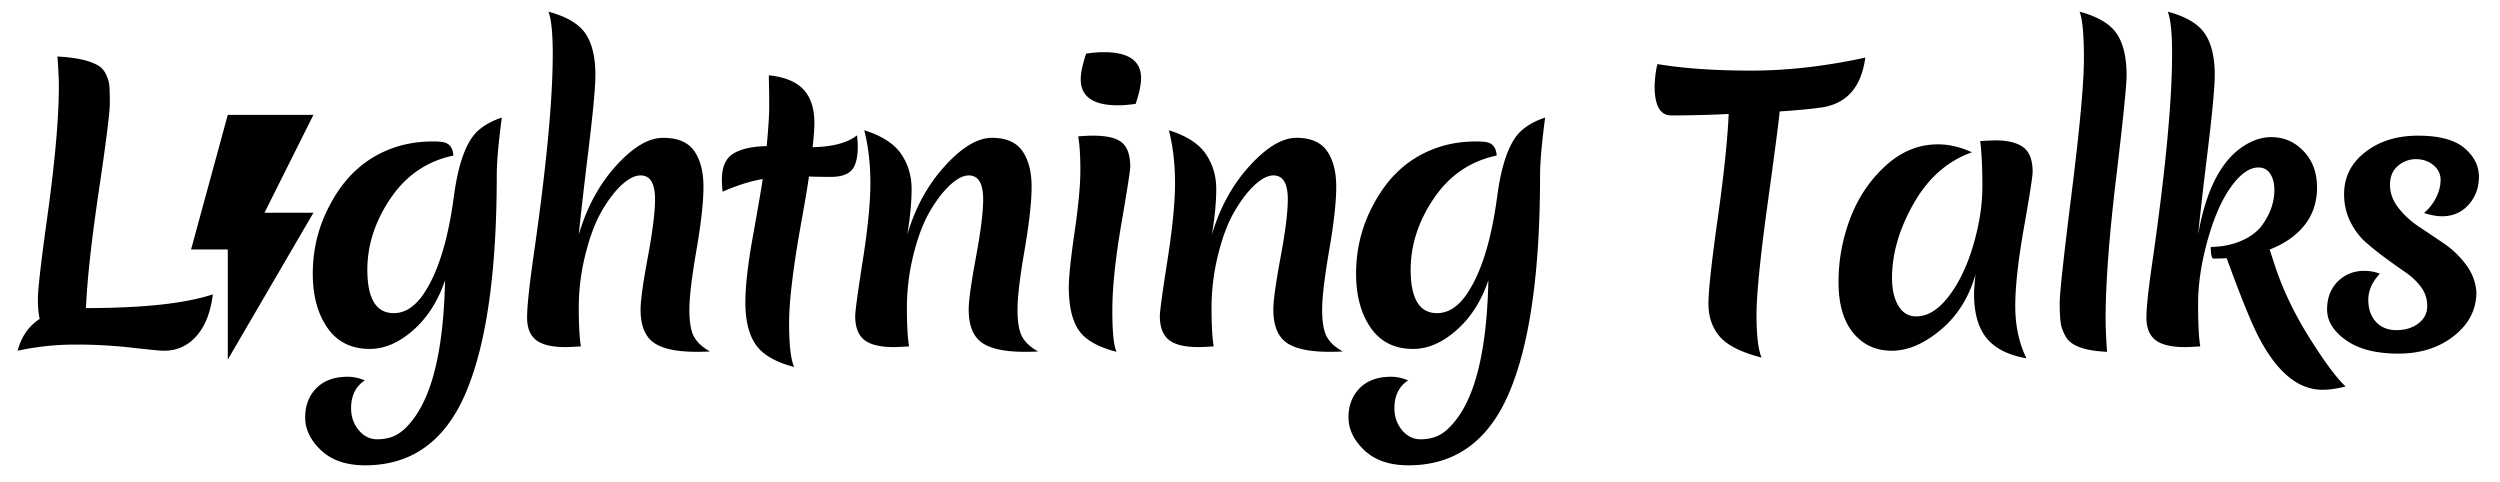 <svg width="332" height="64" viewBox="0 0 332 64" xmlns="http://www.w3.org/2000/svg">
  <path d="M30.25 15.25l-4.875 17.875h4.875V47.75l11.375-19.5h-6.5l6.5-13z"/>
  <path d="M2.344 46.576c.48-1.856 1.456-3.264 2.928-4.224-.16-.64-.24-1.528-.24-2.664 0-1.136.336-4.184 1.008-9.144C7.224 22.32 7.816 15.952 7.816 11.44c0-.96-.064-2.272-.192-3.936 2.432.128 4.208.512 5.328 1.152.48.256.848.648 1.104 1.176.256.528.408 1.016.456 1.464.048.448.072 1.264.072 2.448s-.488 5.064-1.464 11.64c-.976 6.576-1.544 11.752-1.704 15.528 7.584 0 13.2-.608 16.848-1.824-.288 2.368-1.008 4.208-2.16 5.52-1.152 1.312-2.592 1.968-4.32 1.968-.512 0-1.944-.136-4.296-.408a65.036 65.036 0 0 0-7.464-.408 35.96 35.96 0 0 0-7.68.816zm55.128-27.792c.608 0 1.072.032 1.392.096.832.16 1.28.752 1.344 1.776-3.488.736-6.264 2.624-8.328 5.664-2.064 3.04-3.096 6.208-3.096 9.504 0 3.84 1.168 5.76 3.504 5.76 1.408 0 2.672-.768 3.792-2.304 1.984-2.784 3.376-7.136 4.176-13.056.608-4.672 1.744-7.68 3.408-9.024.8-.672 1.792-1.2 2.976-1.584-.448 3.392-.672 5.952-.672 7.68 0 12.8-1.368 22.416-4.104 28.848-2.736 6.432-7.192 9.648-13.368 9.648-2.496 0-4.448-.664-5.856-1.992-1.408-1.328-2.112-2.784-2.112-4.368 0-1.584.496-2.88 1.488-3.888s2.384-1.512 4.176-1.512c.736 0 1.488.16 2.256.48-1.216.8-1.824 2.032-1.824 3.696 0 1.12.336 2.088 1.008 2.904.672.816 1.496 1.224 2.472 1.224s1.832-.2 2.568-.6c.736-.4 1.488-1.112 2.256-2.136.768-1.024 1.44-2.304 2.016-3.84 1.312-3.552 2.032-8.4 2.16-14.544-.928 2.752-2.336 4.96-4.224 6.624-1.888 1.664-3.808 2.496-5.76 2.496-2.464 0-4.344-.936-5.64-2.808-1.296-1.872-1.944-4.264-1.944-7.176 0-3.392.816-6.544 2.448-9.456 1.824-3.36 4.352-5.696 7.584-7.008 1.792-.736 3.76-1.104 5.904-1.104zM76.86 31.168c1.056-3.616 2.704-6.664 4.944-9.144 2.24-2.48 4.328-3.72 6.264-3.72s3.312.584 4.128 1.752c.816 1.168 1.224 2.752 1.224 4.752s-.312 4.808-.936 8.424c-.624 3.616-.936 6.248-.936 7.896 0 1.648.208 2.848.624 3.6.416.752 1.12 1.4 2.112 1.944-.416.032-1.008.048-1.776.048-2.688 0-4.6-.416-5.736-1.248-1.136-.832-1.704-2.288-1.704-4.368 0-1.184.32-3.496.96-6.936.64-3.44.96-6.008.96-7.704 0-2.112-.64-3.168-1.92-3.168-.768 0-1.616.432-2.544 1.296-.928.864-1.816 2.04-2.664 3.528-.848 1.488-1.56 3.4-2.136 5.736a29.081 29.081 0 0 0-.864 6.984c0 2.32.096 4.04.288 5.16-1.024.064-1.696.096-2.016.096-1.824 0-3.136-.312-3.936-.936-.8-.624-1.2-1.624-1.2-3s.272-4 .816-7.872c1.728-11.904 2.592-20.944 2.592-27.12 0-2.784-.192-4.656-.576-5.616 2.4.64 4.04 1.608 4.92 2.904.88 1.296 1.32 3.128 1.32 5.496 0 1.6-.312 4.96-.936 10.08-.624 5.12-1.048 8.832-1.272 11.136zm30.572-7.728c-.16 1.152-.496 3.152-1.008 6-1.088 6.048-1.632 10.528-1.632 13.44 0 2.912.224 4.864.672 5.856-2.464-.64-4.16-1.624-5.088-2.952-.928-1.328-1.392-3.208-1.392-5.64 0-2.144.336-5.08 1.008-8.808.672-3.728 1.104-6.248 1.296-7.56-1.664.288-3.44.848-5.328 1.68a19.163 19.163 0 0 1-.096-1.584c0-1.696.512-2.856 1.536-3.48 1.024-.624 2.496-.952 4.416-.984.224-2.4.336-4.128.336-5.184s-.008-1.936-.024-2.64a76.257 76.257 0 0 1-.024-1.584c2.112.224 3.648.856 4.608 1.896.96 1.04 1.44 2.52 1.44 4.44 0 .768-.08 1.84-.24 3.216 2.688-.064 4.656-.592 5.904-1.584.064.64.096 1.12.096 1.44 0 1.536-.272 2.6-.816 3.192-.544.592-1.456.888-2.736.888-1.28 0-2.256-.016-2.928-.048zm28.34-3.384c.816 1.168 1.224 2.752 1.224 4.752s-.312 4.808-.936 8.424c-.624 3.616-.936 6.248-.936 7.896 0 1.648.208 2.848.624 3.6.416.752 1.12 1.4 2.112 1.944-.416.032-1.008.048-1.776.048-2.688 0-4.6-.416-5.736-1.248-1.136-.832-1.704-2.288-1.704-4.368 0-1.184.32-3.496.96-6.936.64-3.44.96-6.008.96-7.704 0-2.112-.64-3.168-1.92-3.168-.736 0-1.568.432-2.496 1.296-.928.864-1.824 2.04-2.688 3.528-.864 1.488-1.584 3.4-2.16 5.736a29.081 29.081 0 0 0-.864 6.984c0 2.32.096 4.04.288 5.16-1.024.064-1.696.096-2.016.096-1.824 0-3.136-.32-3.936-.96-.8-.64-1.2-1.696-1.2-3.168 0-.64.336-3.104 1.008-7.392.672-4.288 1.008-7.704 1.008-10.248 0-2.544-.272-4.888-.816-7.032 2.336.736 3.968 1.784 4.896 3.144.928 1.36 1.392 2.912 1.392 4.656 0 1.744-.192 3.768-.576 6.072 1.056-3.584 2.72-6.624 4.992-9.12 2.272-2.496 4.352-3.744 6.24-3.744s3.24.584 4.056 1.752zm13.148 9.648c-.784 4.56-1.184 8.32-1.2 11.28-.016 2.96.168 4.872.552 5.736-2.496-.64-4.176-1.608-5.04-2.904-.864-1.296-1.296-3.192-1.296-5.688 0-1.344.256-3.776.768-7.296.512-3.52.768-6.256.768-8.208s-.096-3.456-.288-4.512c.704-.064 1.36-.096 1.968-.096 1.856 0 3.144.312 3.864.936.72.624 1.08 1.688 1.08 3.192 0 .48-.392 3-1.176 7.56zm1.896-15.912c-.896.128-1.68.192-2.352.192-3.296 0-4.944-1.152-4.944-3.456 0-.832.24-1.968.72-3.408.896-.128 1.68-.192 2.352-.192 3.296 0 4.944 1.152 4.944 3.456 0 .832-.24 1.968-.72 3.408zm25.412 6.264c.816 1.168 1.224 2.752 1.224 4.752s-.312 4.808-.936 8.424c-.624 3.616-.936 6.248-.936 7.896 0 1.648.208 2.848.624 3.6.416.752 1.12 1.4 2.112 1.944-.416.032-1.008.048-1.776.048-2.688 0-4.6-.416-5.736-1.248-1.136-.832-1.704-2.288-1.704-4.368 0-1.184.32-3.496.96-6.936.64-3.44.96-6.008.96-7.704 0-2.112-.64-3.168-1.92-3.168-.736 0-1.568.432-2.496 1.296-.928.864-1.824 2.04-2.688 3.528-.864 1.488-1.584 3.4-2.16 5.736a29.081 29.081 0 0 0-.864 6.984c0 2.32.096 4.04.288 5.16-1.024.064-1.696.096-2.016.096-1.824 0-3.136-.32-3.936-.96-.8-.64-1.2-1.696-1.2-3.168 0-.64.336-3.104 1.008-7.392.672-4.288 1.008-7.704 1.008-10.248 0-2.544-.272-4.888-.816-7.032 2.336.736 3.968 1.784 4.896 3.144.928 1.36 1.392 2.912 1.392 4.656 0 1.744-.192 3.768-.576 6.072 1.056-3.584 2.72-6.624 4.992-9.12 2.272-2.496 4.352-3.744 6.24-3.744s3.24.584 4.056 1.752zm19.796-1.272c.608 0 1.072.032 1.392.096.832.16 1.28.752 1.344 1.776-3.488.736-6.264 2.624-8.328 5.664-2.064 3.04-3.096 6.208-3.096 9.504 0 3.84 1.168 5.76 3.504 5.76 1.408 0 2.672-.768 3.792-2.304 1.984-2.784 3.376-7.136 4.176-13.056.608-4.672 1.744-7.68 3.408-9.024.8-.672 1.792-1.2 2.976-1.584-.448 3.392-.672 5.952-.672 7.68 0 12.8-1.368 22.416-4.104 28.848-2.736 6.432-7.192 9.648-13.368 9.648-2.496 0-4.448-.664-5.856-1.992-1.408-1.328-2.112-2.784-2.112-4.368 0-1.584.496-2.88 1.488-3.888s2.384-1.512 4.176-1.512c.736 0 1.488.16 2.256.48-1.216.8-1.824 2.032-1.824 3.696 0 1.12.336 2.088 1.008 2.904.672.816 1.496 1.224 2.472 1.224s1.832-.2 2.568-.6c.736-.4 1.488-1.112 2.256-2.136.768-1.024 1.44-2.304 2.016-3.84 1.312-3.552 2.032-8.4 2.16-14.544-.928 2.752-2.336 4.96-4.224 6.624-1.888 1.664-3.808 2.496-5.76 2.496-2.464 0-4.344-.936-5.64-2.808-1.296-1.872-1.944-4.264-1.944-7.176 0-3.392.816-6.544 2.448-9.456 1.824-3.36 4.352-5.696 7.584-7.008 1.792-.736 3.76-1.104 5.904-1.104zm23.704-7.392c.064-1.248.192-2.208.384-2.88 3.456.576 7.6.864 12.432.864 4.832 0 9.888-.576 15.168-1.728-.544 4.064-2.608 6.288-6.192 6.672-1.12.16-2.848.32-5.184.48-.064.928-.592 4.984-1.584 12.168-.992 7.184-1.488 12.136-1.488 14.856 0 2.72.224 4.608.672 5.664-2.72-.704-4.576-1.64-5.568-2.808s-1.488-2.616-1.488-4.344c0-1.728.408-5.48 1.224-11.256.816-5.776 1.304-10.424 1.464-13.944-2.592.128-5.136.192-7.632.192-1.472 0-2.208-1.312-2.208-3.936zm31.532 25.536c0 1.504.28 2.728.84 3.672.56.944 1.352 1.416 2.376 1.416 1.504 0 2.936-.88 4.296-2.64 1.36-1.76 2.448-4.016 3.264-6.768.816-2.752 1.224-5.368 1.224-7.848 0-2.48-.096-4.488-.288-6.024a35.46 35.46 0 0 1 2.016-.096c1.632 0 2.864.304 3.696.912.832.608 1.248 1.696 1.248 3.264 0 .608-.384 3.08-1.152 7.416-.768 4.336-1.152 7.808-1.152 10.416 0 2.608.496 4.92 1.488 6.936-2.4-.416-4.16-1.304-5.28-2.664s-1.68-3.32-1.68-5.88c0-.448.064-1.312.192-2.592-.864 3.04-2.4 5.488-4.608 7.344-2.208 1.856-4.376 2.784-6.504 2.784-2.128 0-3.84-.792-5.136-2.376-1.296-1.584-1.944-3.832-1.944-6.744s.52-5.736 1.56-8.472c1.04-2.736 2.6-5.056 4.68-6.96 2.08-1.904 4.4-2.856 6.96-2.856 1.472 0 2.976.352 4.512 1.056-3.232 1.152-5.808 3.416-7.728 6.792s-2.88 6.68-2.88 9.912zm22.412 6.024c-.096-.592-.144-1.512-.144-2.76 0-1.248.536-6.16 1.608-14.736s1.608-14.464 1.608-17.664c0-3.2-.192-5.28-.576-6.24 2.4.64 4.04 1.608 4.92 2.904.88 1.296 1.32 3.128 1.32 5.496 0 1.408-.464 5.984-1.392 13.728-.928 7.744-1.392 13.984-1.392 18.72 0 1.024.064 2.464.192 4.32-2.912-.128-4.72-.768-5.424-1.92-.384-.64-.624-1.256-.72-1.848zm18.236-11.784c1.152-6.56 3.504-10.672 7.056-12.336.896-.416 1.776-.624 2.64-.624 1.696 0 3.136.624 4.32 1.872 1.184 1.248 1.776 2.848 1.776 4.8s-.552 3.624-1.656 5.016c-1.104 1.392-2.648 2.472-4.632 3.24l.576 1.776c1.056 3.296 2.592 6.56 4.608 9.792 2.016 3.232 3.648 5.44 4.896 6.624-1.152.288-2.176.432-3.072.432-3.232 0-6.064-2.352-8.496-7.056-.96-1.856-2.368-5.328-4.224-10.416a25.72 25.72 0 0 1-1.824.048c-.192-.16-.288-.672-.288-1.536 1.472-.032 2.784-.288 3.936-.768 1.152-.48 2.048-1.104 2.688-1.872 1.216-1.568 1.824-3.216 1.824-4.944 0-.864-.184-1.576-.552-2.136-.368-.56-.888-.84-1.56-.84-1.184 0-2.392.848-3.624 2.544-1.232 1.696-2.272 4.056-3.12 7.08-.848 3.024-1.272 5.856-1.272 8.496 0 2.64.096 4.52.288 5.64-1.024.064-1.696.096-2.016.096-1.824 0-3.136-.312-3.936-.936-.8-.624-1.2-1.624-1.2-3s.288-4 .864-7.872c1.696-11.904 2.544-20.944 2.544-27.12 0-2.784-.192-4.656-.576-5.616 2.4.64 4.04 1.608 4.92 2.904.88 1.296 1.32 3.128 1.32 5.496 0 1.6-.312 4.96-.936 10.08-.624 5.12-1.048 8.832-1.272 11.136zm26.54-9.144c-.704.592-1.056 1.432-1.056 2.52s.376 2.112 1.128 3.072c.752.96 1.672 1.8 2.76 2.52 1.088.72 2.184 1.456 3.288 2.208a12.278 12.278 0 0 1 2.904 2.784c.832 1.104 1.296 2.328 1.392 3.672 0 2.304-.992 4.24-2.976 5.808-1.984 1.568-4.448 2.352-7.392 2.352s-5.256-.592-6.936-1.776c-1.68-1.184-2.52-2.544-2.52-4.08s.472-2.776 1.416-3.72c.944-.944 2.12-1.416 3.528-1.416.736 0 1.424.128 2.064.384-1.024 1.088-1.536 2.24-1.536 3.456 0 1.216.336 2.192 1.008 2.928.672.736 1.584 1.104 2.736 1.104 1.152 0 2.12-.296 2.904-.888.784-.592 1.176-1.36 1.176-2.304a4.13 4.13 0 0 0-.816-2.52 8.457 8.457 0 0 0-2.04-1.944c-.816-.56-1.704-1.192-2.664-1.896a37.894 37.894 0 0 1-2.664-2.136c-.816-.72-1.496-1.632-2.04-2.736-.544-1.104-.816-2.312-.816-3.624 0-2.272.936-4.136 2.808-5.592 1.872-1.456 4.208-2.184 7.008-2.184s4.848.544 6.144 1.632c1.296 1.088 1.944 2.36 1.944 3.816s-.456 2.696-1.368 3.72c-.912 1.024-2.088 1.536-3.528 1.536-.704 0-1.504-.144-2.4-.432a6.56 6.56 0 0 0 1.632-2.088c.384-.784.576-1.56.576-2.328 0-.768-.32-1.416-.96-1.944-.64-.528-1.408-.792-2.304-.792-.896 0-1.696.296-2.4.888z" fill="currentColor"/>
</svg>
